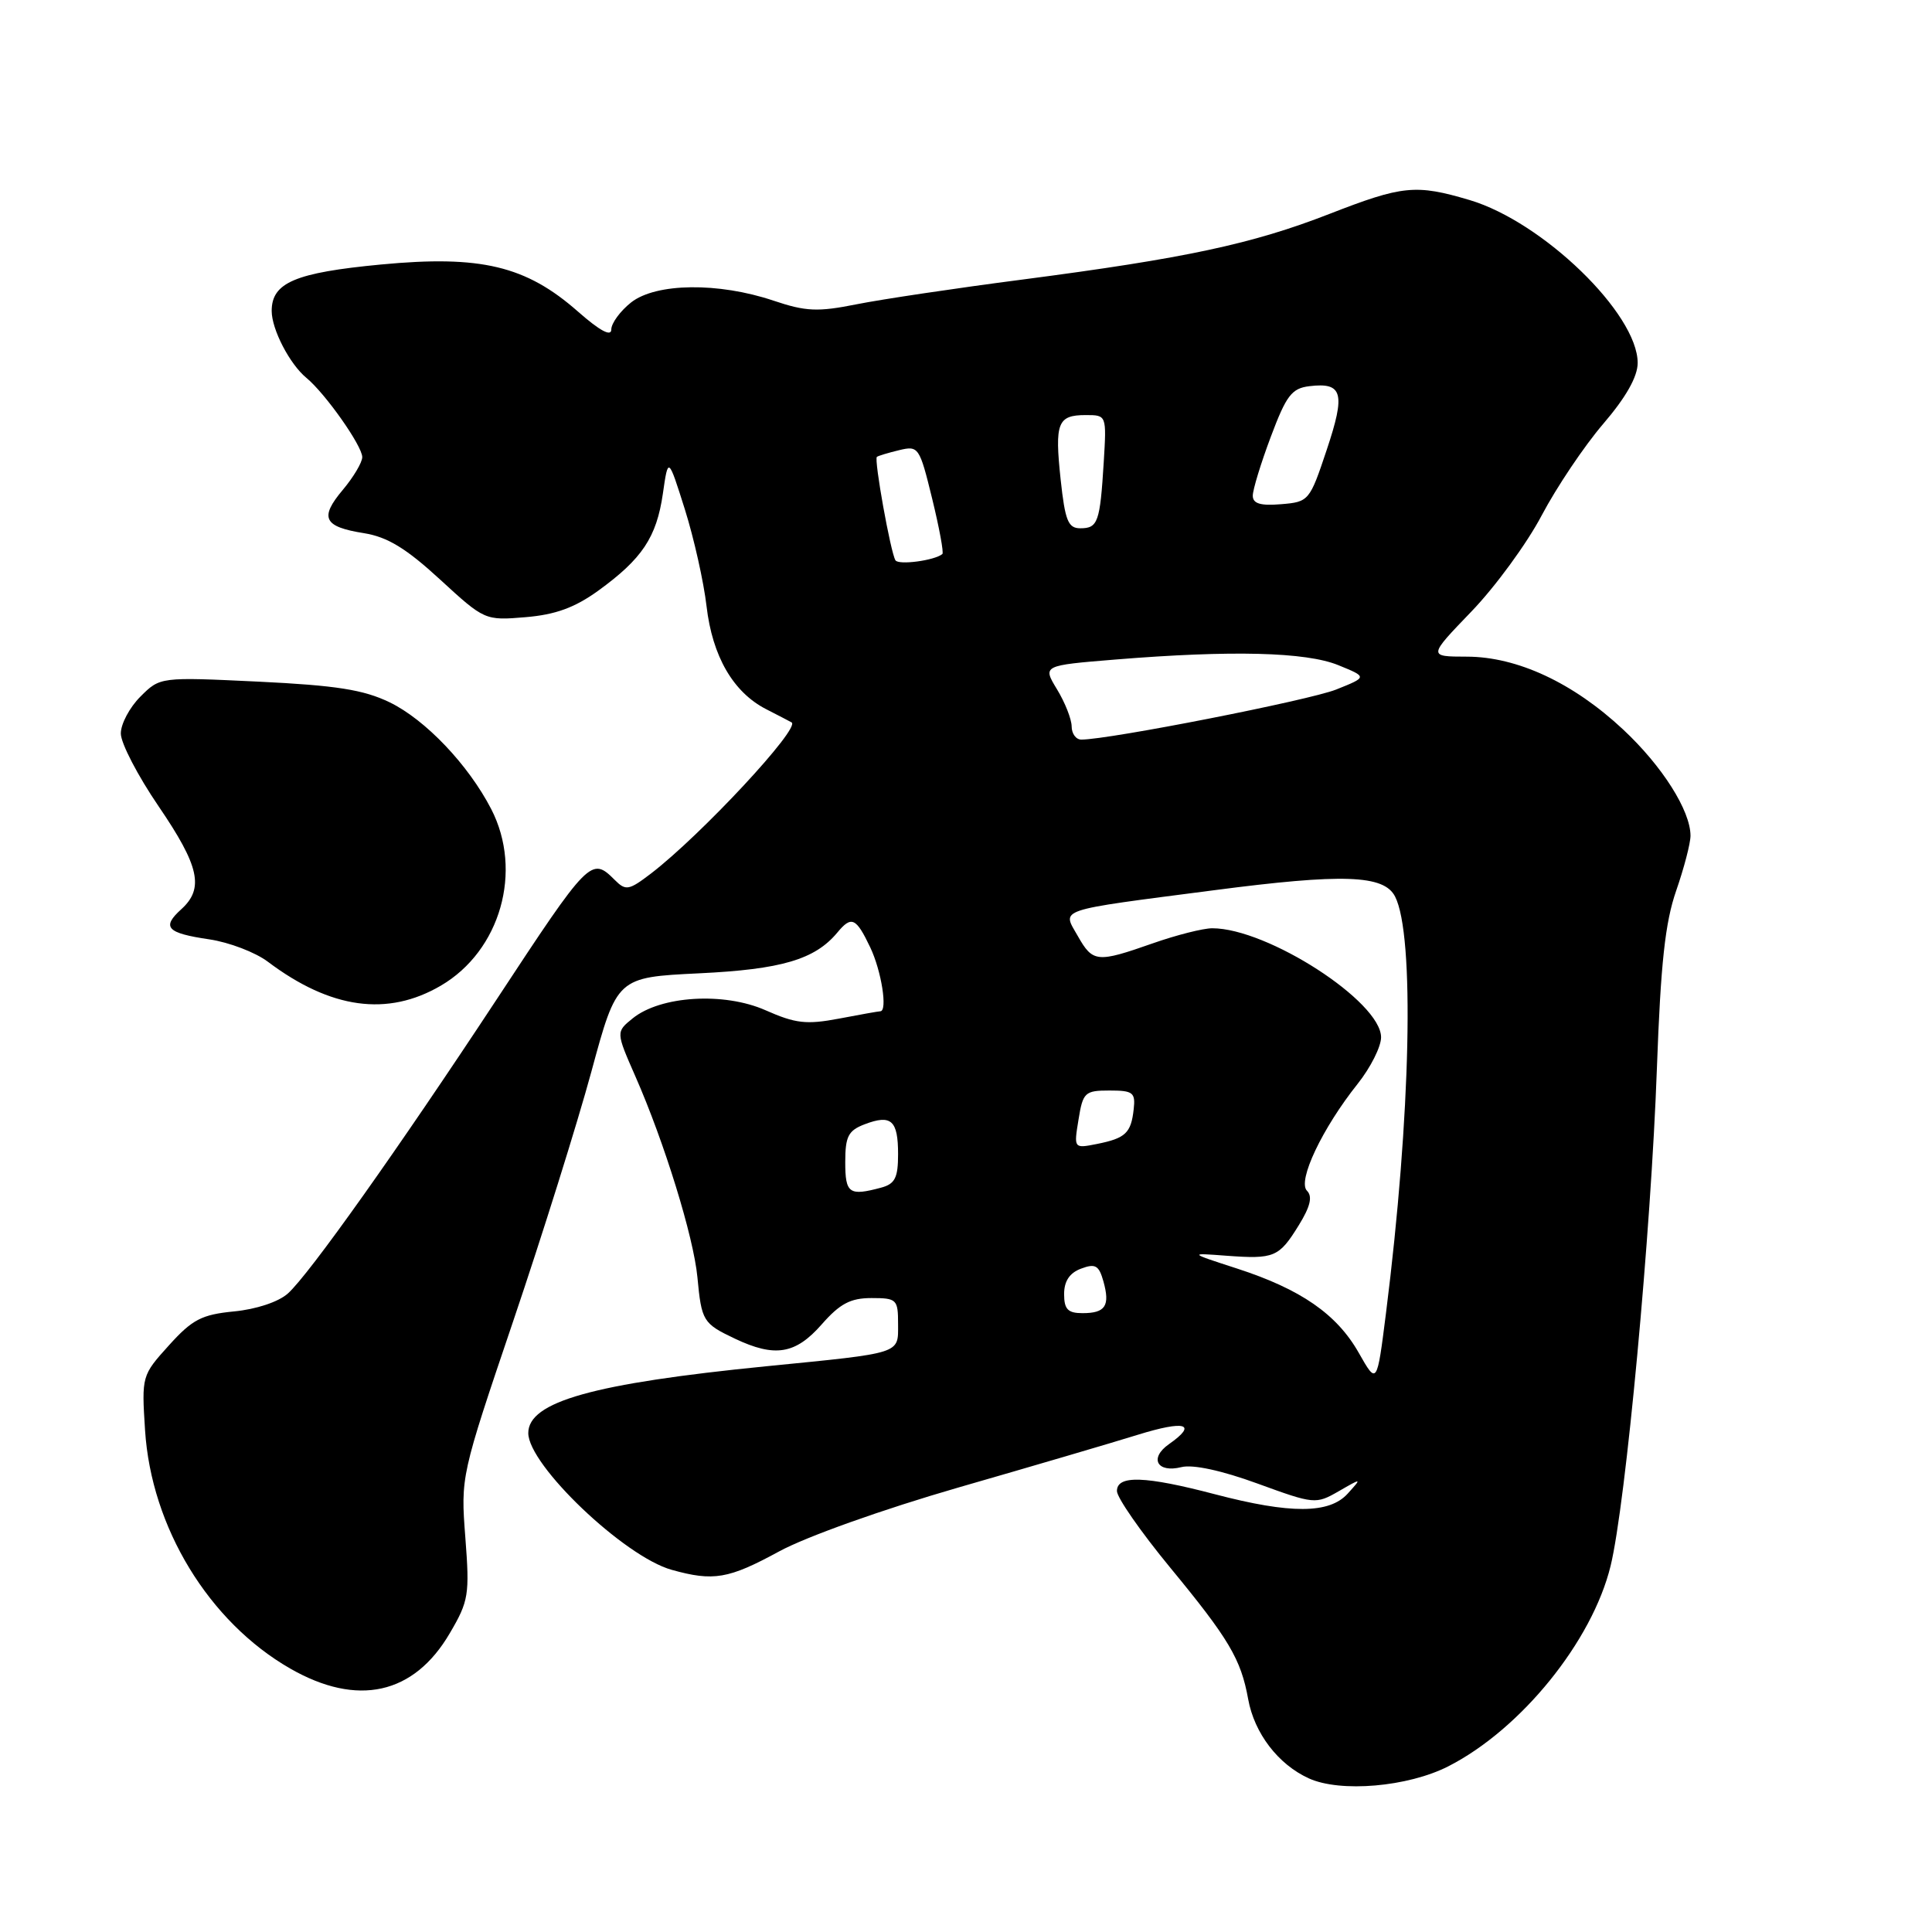 <?xml version="1.0" encoding="UTF-8" standalone="no"?>
<!DOCTYPE svg PUBLIC "-//W3C//DTD SVG 1.1//EN" "http://www.w3.org/Graphics/SVG/1.1/DTD/svg11.dtd" >
<svg xmlns="http://www.w3.org/2000/svg" xmlns:xlink="http://www.w3.org/1999/xlink" version="1.1" viewBox="0 0 256 256">
 <g >
 <path fill="currentColor"
d=" M 191.92 234.04 C 201.54 229.13 210.97 217.48 213.41 207.50 C 215.42 199.27 218.77 163.32 219.55 141.50 C 220.05 127.68 220.64 122.23 222.10 118.03 C 223.14 115.03 224.00 111.75 224.00 110.74 C 224.00 107.42 220.26 101.51 215.08 96.67 C 208.46 90.48 201.05 87.02 194.36 87.01 C 189.22 87.00 189.22 87.00 194.97 81.03 C 198.13 77.75 202.33 72.01 204.29 68.28 C 206.26 64.55 209.92 59.10 212.43 56.17 C 215.45 52.65 217.00 49.91 217.00 48.09 C 217.00 41.57 204.44 29.40 194.74 26.51 C 187.59 24.39 185.87 24.56 176.12 28.36 C 165.92 32.33 157.11 34.22 135.50 37.04 C 126.70 38.18 116.80 39.66 113.50 40.32 C 108.36 41.35 106.78 41.28 102.50 39.84 C 95.19 37.38 86.92 37.49 83.63 40.07 C 82.19 41.21 81.00 42.83 81.00 43.66 C 81.00 44.65 79.49 43.84 76.60 41.30 C 69.70 35.22 63.72 33.79 50.47 35.05 C 39.11 36.13 36.00 37.45 36.00 41.20 C 36.00 43.65 38.39 48.25 40.60 50.07 C 43.11 52.14 48.00 59.08 48.00 60.57 C 48.00 61.27 46.84 63.22 45.43 64.90 C 42.30 68.62 42.87 69.80 48.24 70.65 C 51.34 71.15 53.82 72.66 58.29 76.77 C 64.20 82.20 64.26 82.23 69.63 81.78 C 73.60 81.45 76.15 80.52 79.27 78.27 C 85.09 74.05 86.99 71.20 87.83 65.44 C 88.54 60.50 88.54 60.50 90.75 67.50 C 91.96 71.35 93.25 77.12 93.62 80.32 C 94.39 86.96 97.15 91.73 101.52 93.97 C 103.16 94.81 104.68 95.60 104.89 95.72 C 106.13 96.43 92.92 110.63 86.28 115.73 C 83.32 117.99 82.92 118.06 81.46 116.60 C 78.35 113.49 78.09 113.75 65.76 132.50 C 52.72 152.30 40.95 168.89 38.14 171.40 C 36.90 172.51 33.94 173.49 31.01 173.77 C 26.72 174.19 25.48 174.83 22.38 178.27 C 18.79 182.24 18.76 182.34 19.22 189.50 C 20.04 202.38 27.67 214.90 38.45 221.09 C 47.36 226.20 54.84 224.55 59.60 216.41 C 62.11 212.14 62.24 211.30 61.66 203.73 C 61.04 195.66 61.06 195.56 68.00 175.06 C 71.83 163.75 76.49 148.88 78.36 142.00 C 81.75 129.50 81.75 129.50 92.63 128.97 C 103.54 128.45 107.98 127.14 110.95 123.57 C 112.82 121.31 113.43 121.58 115.31 125.53 C 116.80 128.65 117.64 134.00 116.64 134.00 C 116.44 134.00 113.98 134.43 111.18 134.97 C 106.85 135.79 105.40 135.62 101.43 133.86 C 95.93 131.43 87.53 131.94 83.83 134.94 C 81.61 136.74 81.61 136.74 84.19 142.62 C 88.05 151.40 91.90 163.89 92.41 169.23 C 92.96 175.06 93.15 175.37 97.38 177.38 C 102.68 179.89 105.40 179.45 108.87 175.50 C 111.29 172.74 112.69 172.00 115.47 172.00 C 118.83 172.00 119.00 172.17 119.00 175.45 C 119.00 179.44 119.65 179.24 101.50 181.04 C 78.60 183.32 70.00 185.73 70.00 189.89 C 70.00 194.13 82.72 206.26 89.00 208.01 C 94.55 209.56 96.53 209.22 103.22 205.58 C 106.81 203.62 117.00 199.99 127.00 197.10 C 136.62 194.33 147.31 191.19 150.75 190.12 C 157.07 188.16 158.75 188.66 154.89 191.36 C 152.24 193.22 153.32 195.21 156.55 194.40 C 158.05 194.02 161.90 194.85 166.63 196.58 C 174.14 199.32 174.35 199.34 177.38 197.60 C 180.47 195.82 180.47 195.82 178.58 197.91 C 176.15 200.60 171.00 200.62 161.00 198.00 C 151.71 195.56 148.00 195.44 148.00 197.57 C 148.00 198.44 151.16 202.98 155.02 207.67 C 162.84 217.16 164.43 219.83 165.39 225.15 C 166.21 229.67 169.36 233.79 173.42 235.64 C 177.60 237.55 186.56 236.78 191.92 234.04 Z  M 58.42 130.60 C 66.31 125.98 69.32 115.42 65.09 107.21 C 62.06 101.34 56.37 95.36 51.63 93.06 C 48.17 91.39 44.56 90.82 34.23 90.32 C 21.21 89.70 21.21 89.70 18.60 92.31 C 17.17 93.74 16.00 95.94 16.01 97.20 C 16.01 98.47 18.26 102.80 21.01 106.83 C 26.43 114.78 27.07 117.72 24.02 120.48 C 21.38 122.87 22.09 123.64 27.74 124.47 C 30.36 124.86 33.85 126.19 35.50 127.44 C 43.82 133.70 51.35 134.74 58.42 130.60 Z  M 180.05 179.27 C 177.14 174.13 172.37 170.83 163.89 168.08 C 157.50 166.01 157.50 166.01 162.50 166.39 C 168.85 166.86 169.47 166.60 172.09 162.36 C 173.63 159.87 173.94 158.54 173.18 157.78 C 171.89 156.49 175.21 149.49 179.90 143.61 C 181.60 141.47 183.00 138.70 183.00 137.45 C 183.00 132.72 167.95 123.00 160.63 123.00 C 159.42 123.00 155.87 123.90 152.74 125.00 C 145.36 127.59 144.81 127.54 142.82 124.04 C 140.73 120.36 139.64 120.72 160.87 117.96 C 177.94 115.73 183.38 115.92 184.85 118.79 C 187.47 123.88 186.95 147.85 183.65 174.00 C 182.45 183.50 182.45 183.50 180.05 179.27 Z  M 141.00 171.47 C 141.00 169.76 141.73 168.66 143.25 168.10 C 145.14 167.39 145.61 167.66 146.21 169.79 C 147.11 173.03 146.48 174.00 143.44 174.00 C 141.50 174.00 141.00 173.49 141.00 171.47 Z  M 112.00 153.98 C 112.00 150.57 112.40 149.80 114.58 148.97 C 118.10 147.63 119.00 148.45 119.00 152.94 C 119.00 156.06 118.59 156.88 116.75 157.37 C 112.51 158.51 112.00 158.14 112.00 153.98 Z  M 142.91 148.35 C 143.49 144.74 143.75 144.50 147.02 144.50 C 150.13 144.50 150.47 144.76 150.22 146.98 C 149.87 150.14 149.14 150.82 145.36 151.58 C 142.28 152.19 142.28 152.19 142.91 148.35 Z  M 142.00 96.25 C 141.99 95.29 141.12 93.08 140.06 91.34 C 138.14 88.18 138.14 88.18 147.82 87.39 C 163.21 86.14 173.06 86.39 177.34 88.14 C 181.19 89.71 181.19 89.71 177.04 91.37 C 173.47 92.79 146.97 98.00 143.28 98.00 C 142.57 98.00 142.00 97.21 142.00 96.25 Z  M 118.65 74.24 C 118.01 73.21 115.79 60.86 116.19 60.54 C 116.36 60.40 117.69 60.00 119.14 59.65 C 121.71 59.03 121.84 59.23 123.51 66.05 C 124.46 69.93 125.07 73.24 124.87 73.41 C 123.85 74.27 119.06 74.91 118.65 74.24 Z  M 140.54 63.53 C 139.74 56.02 140.13 55.00 143.87 55.00 C 146.63 55.00 146.63 55.00 146.25 61.25 C 145.76 69.20 145.48 70.00 143.15 70.00 C 141.53 70.00 141.13 69.00 140.54 63.53 Z  M 166.00 65.68 C 166.00 64.89 167.07 61.38 168.39 57.87 C 170.44 52.40 171.16 51.45 173.51 51.17 C 177.92 50.64 178.31 52.09 175.80 59.60 C 173.54 66.37 173.43 66.51 169.75 66.81 C 167.01 67.04 166.00 66.73 166.00 65.68 Z "/>
</g>
</svg>